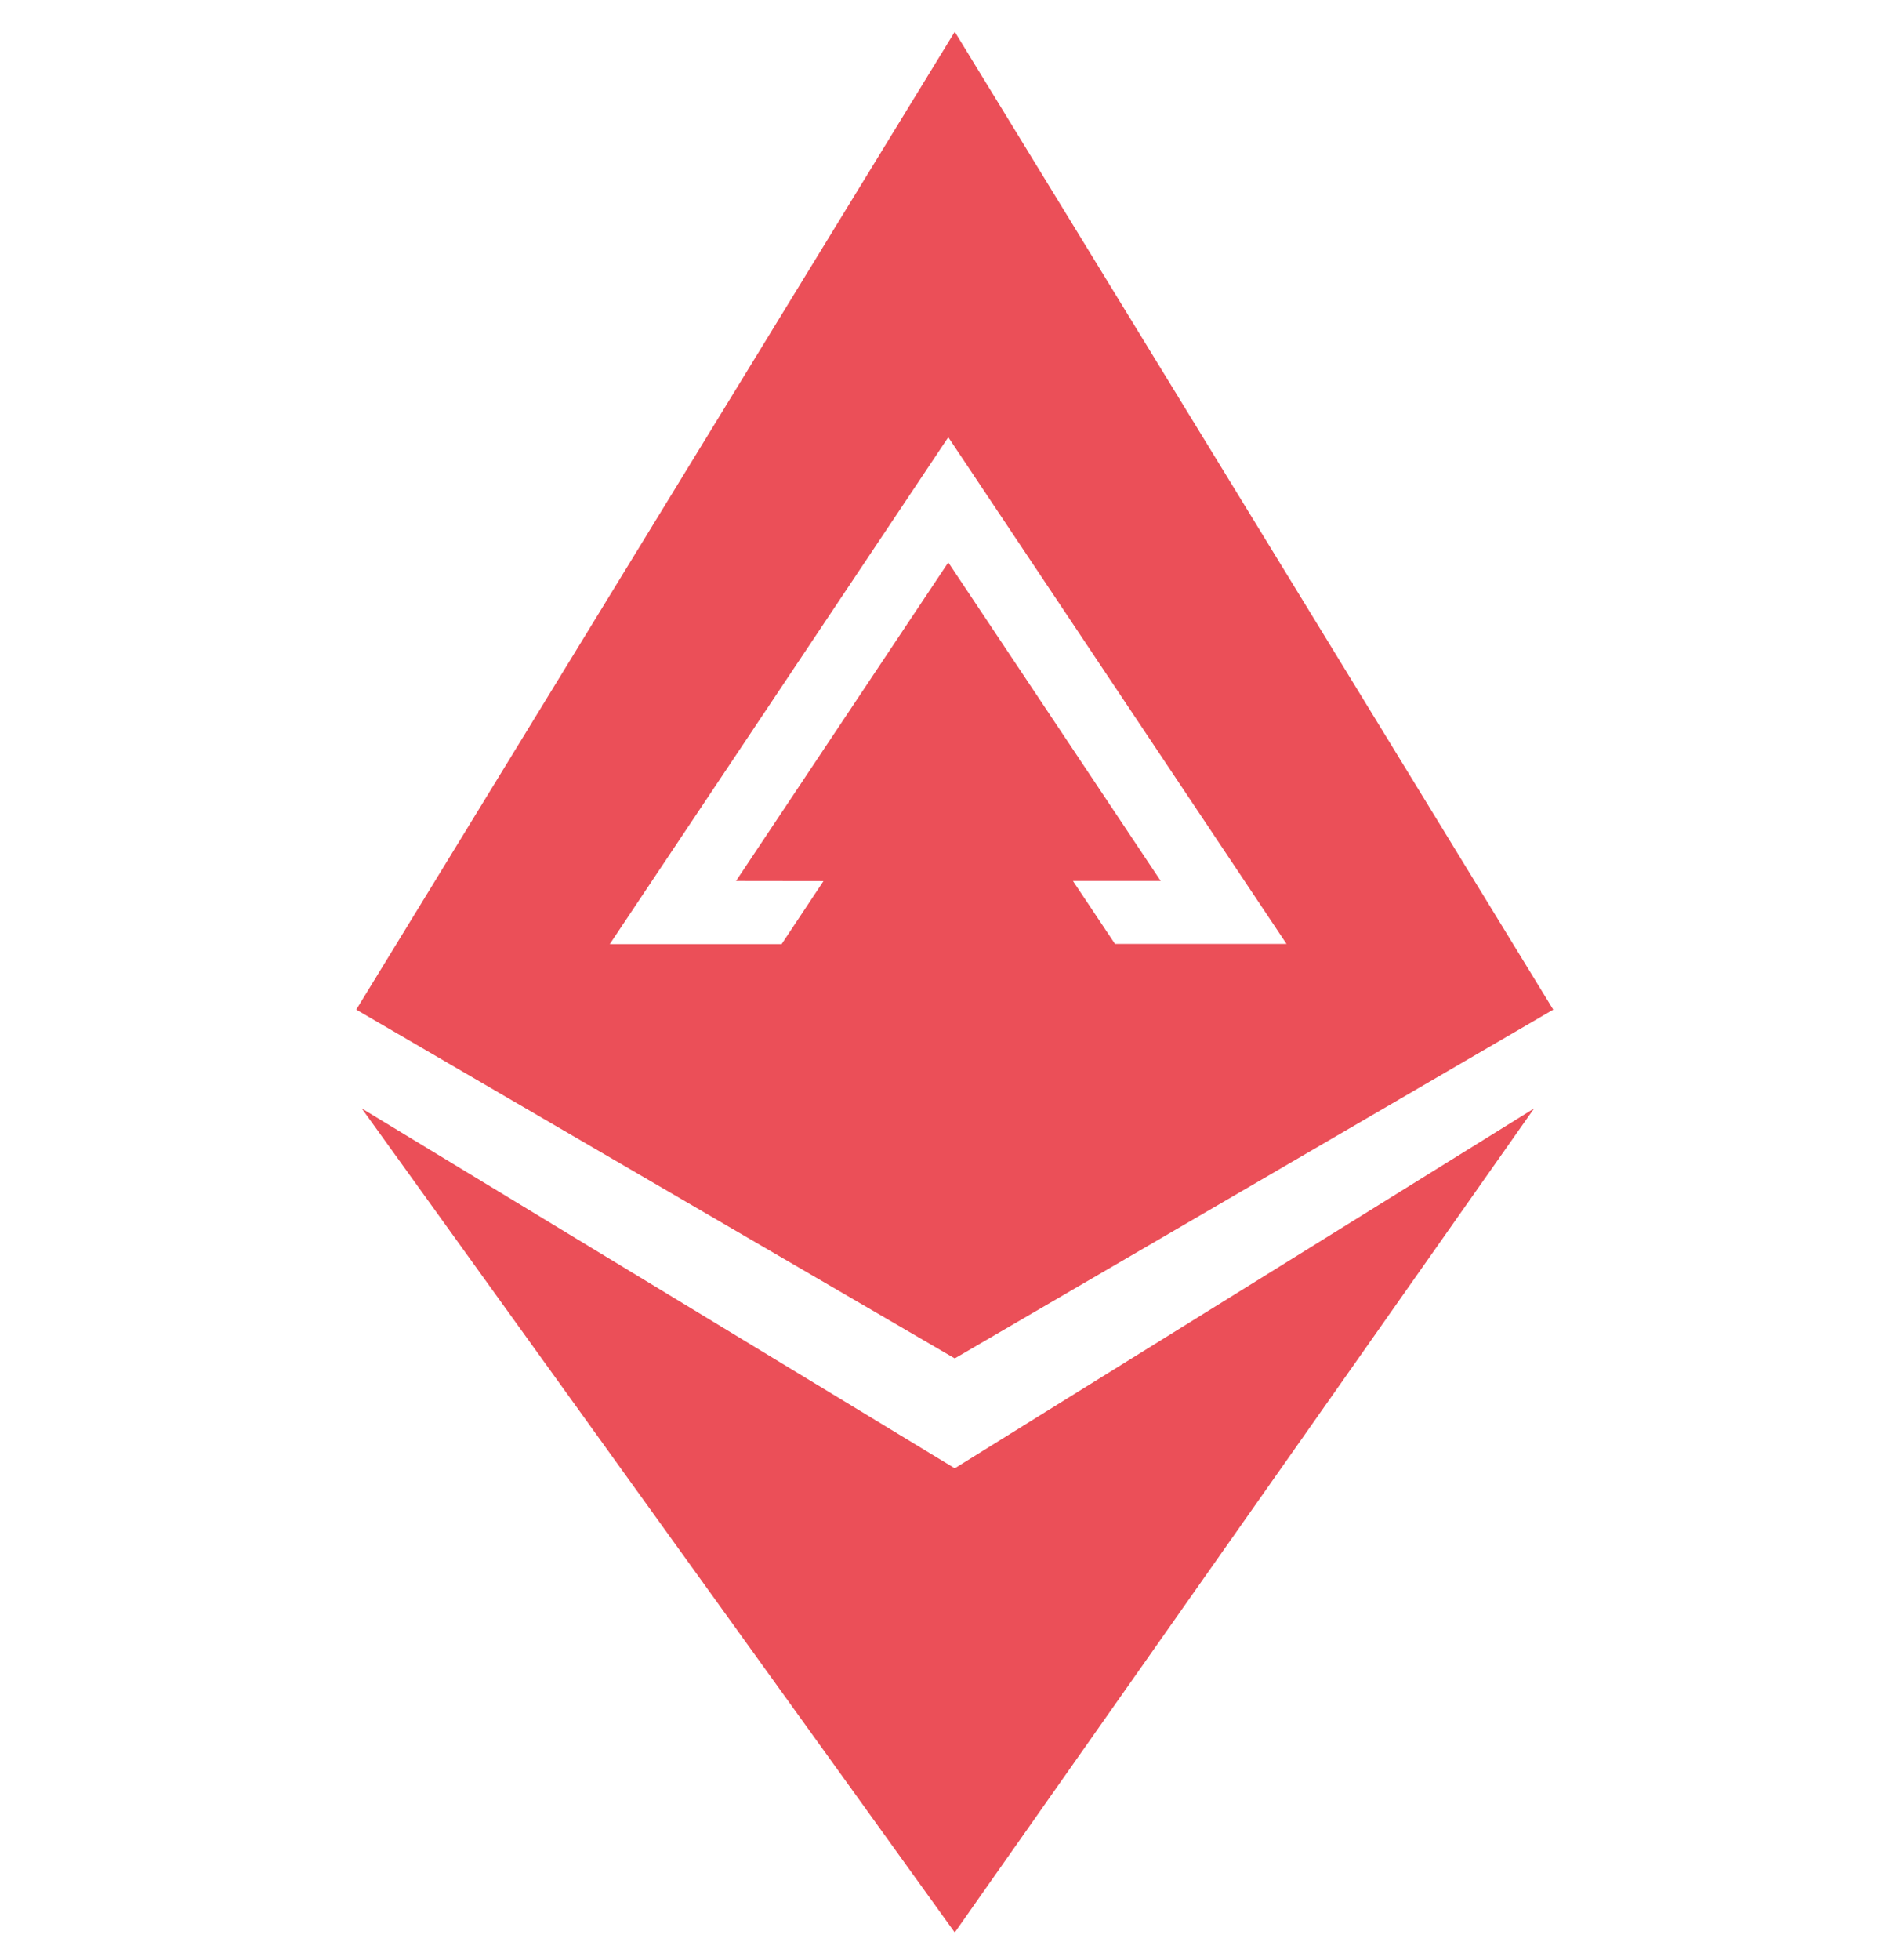 <svg width="32" height="33" viewBox="0 0 32 33" fill="none" xmlns="http://www.w3.org/2000/svg">
<g clip-path="url(#clip0_123_1221)">
<path fill-rule="evenodd" clip-rule="evenodd" d="M6 16.998L16.08 0.535L26.16 16.998L16.08 22.87L6 16.998ZM16.08 24.72L25.837 18.662L16.08 32.535L6.093 18.662L16.08 24.72ZM13.164 15.895L13.869 14.834L12.396 14.832L15.971 9.469L19.549 14.832H18.071L18.779 15.892H21.668L15.971 7.361L10.27 15.895H13.164Z" fill="#EB4F58"/>
</g>
<defs>
<clipPath id="clip0_123_1221">
<rect width="32" height="32" fill="white" transform="translate(0 0.535)"/>
</clipPath>
</defs>
</svg>
